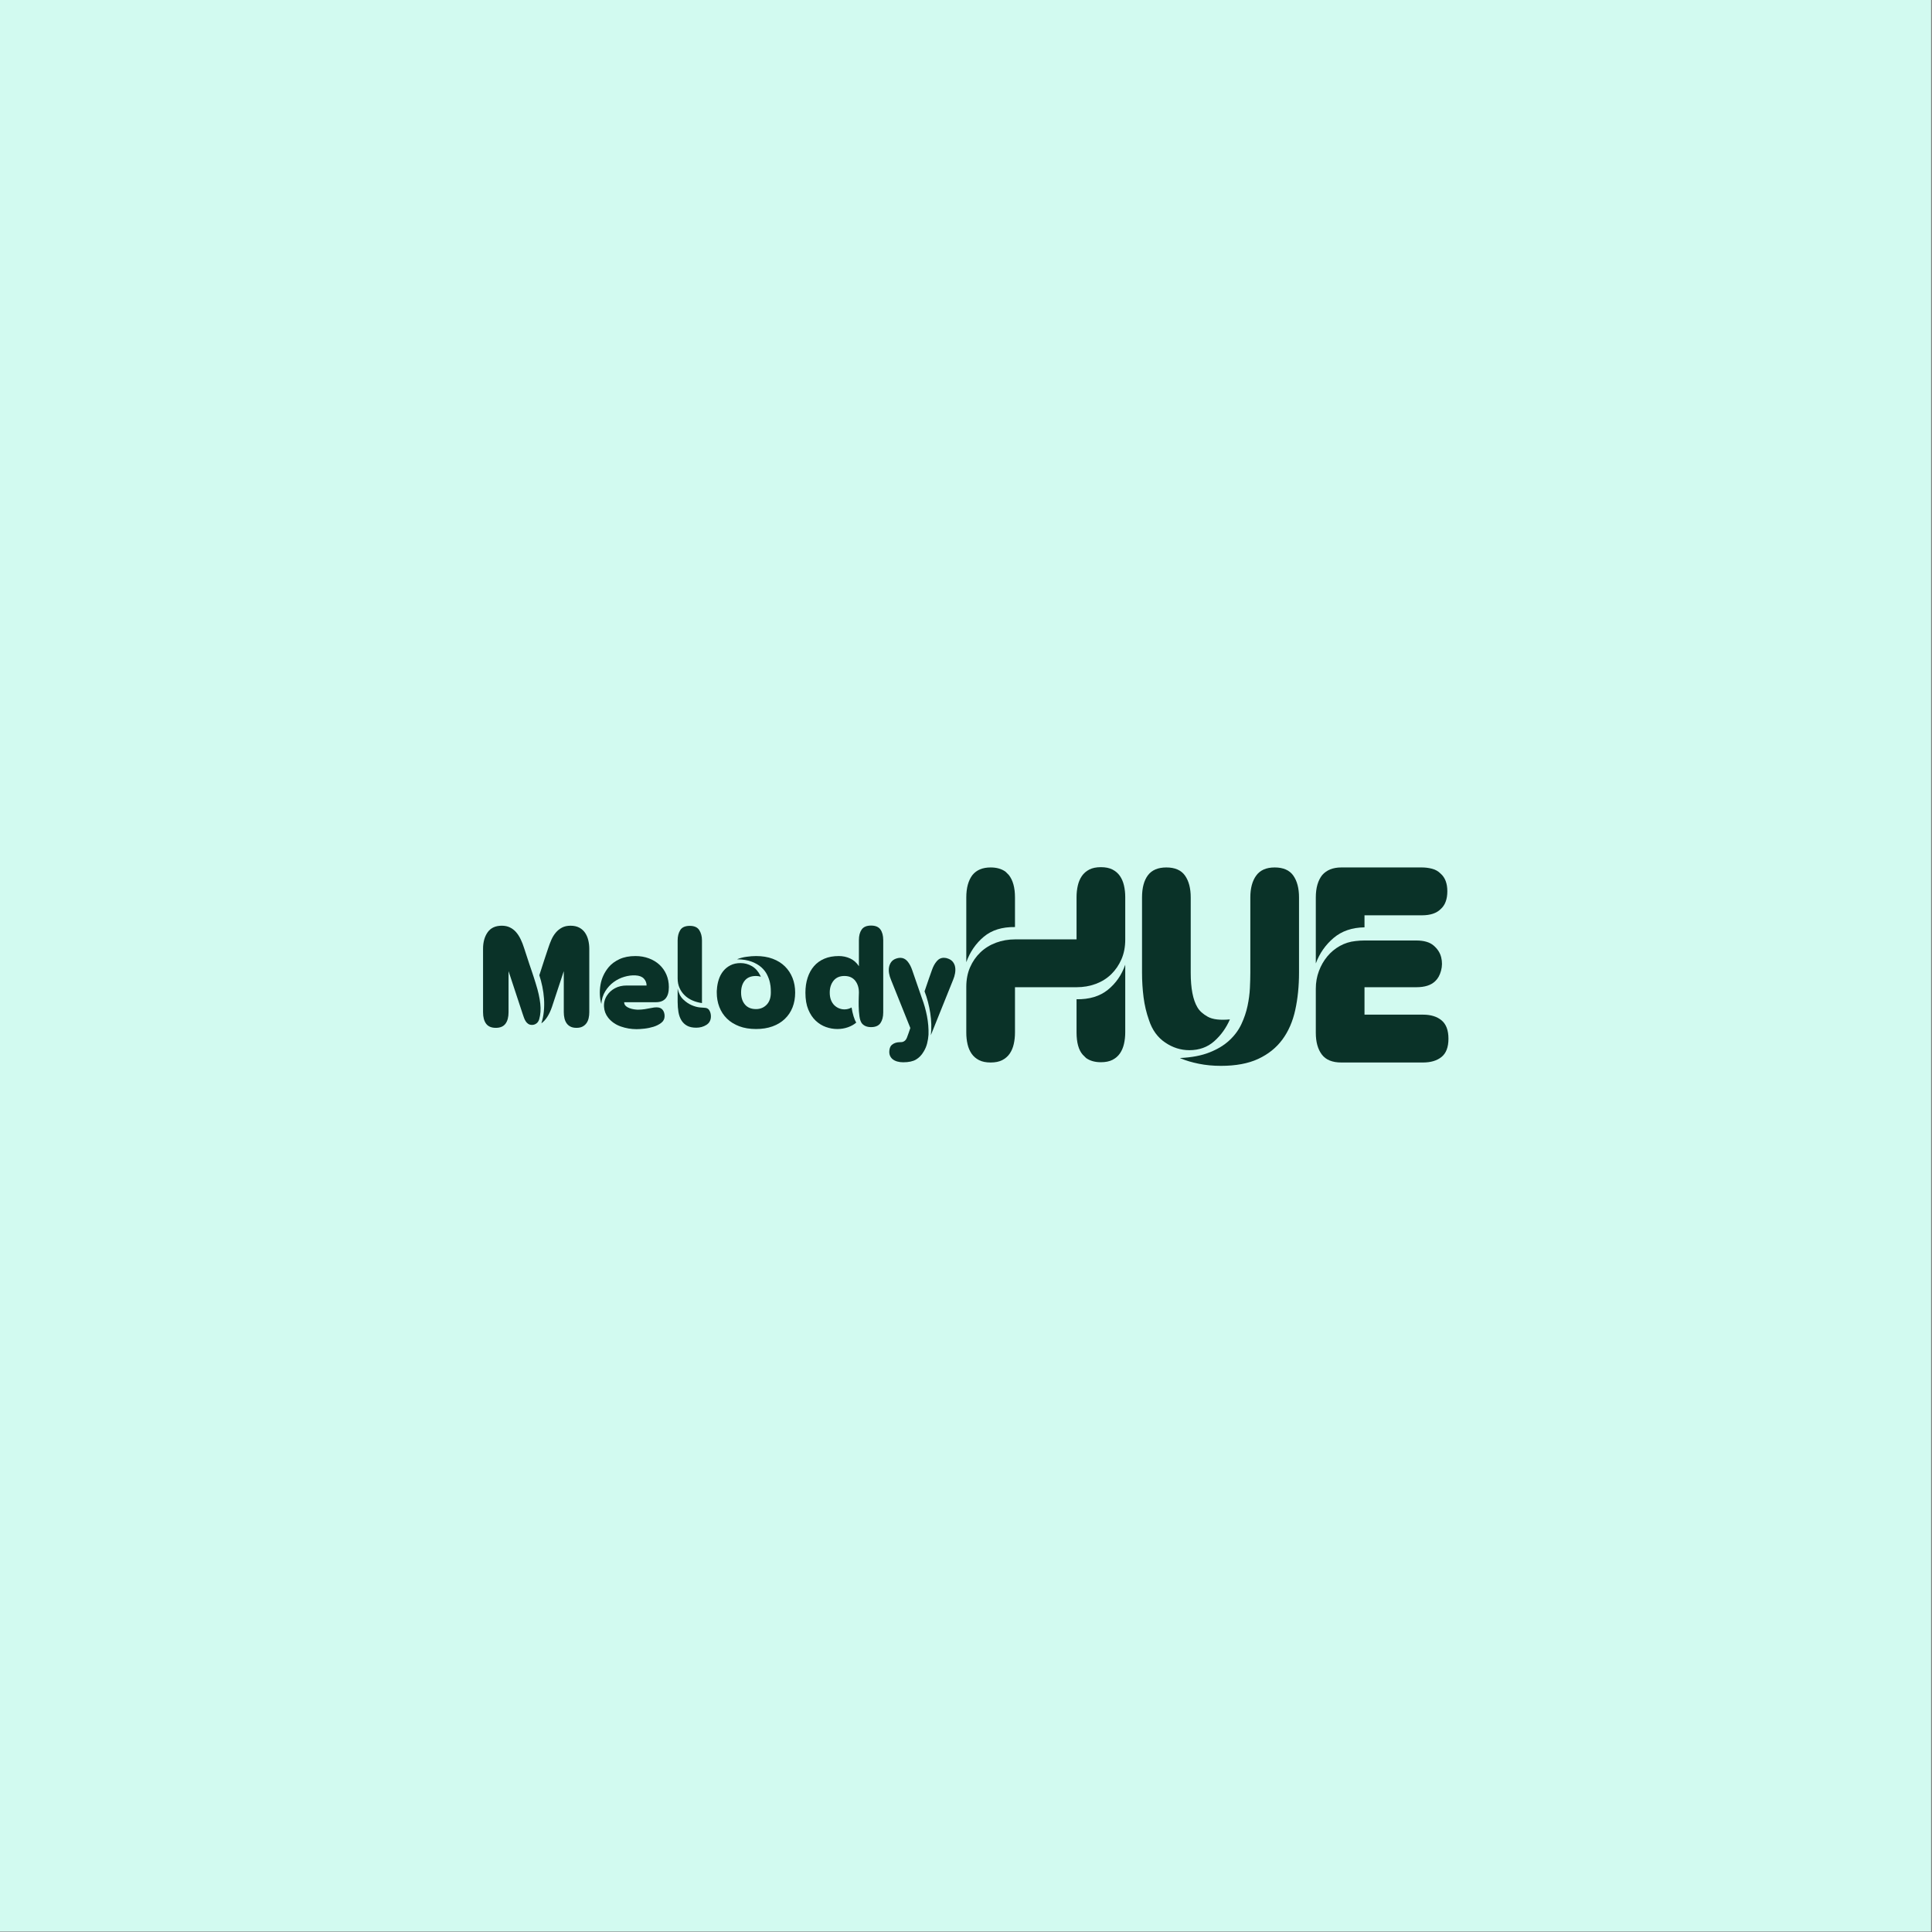 <?xml version="1.0" encoding="UTF-8" standalone="no"?>
<!DOCTYPE svg PUBLIC "-//W3C//DTD SVG 1.1//EN" "http://www.w3.org/Graphics/SVG/1.1/DTD/svg11.dtd">
<svg width="100%" height="100%" viewBox="0 0 1024 1024" version="1.1" xmlns="http://www.w3.org/2000/svg" xmlns:xlink="http://www.w3.org/1999/xlink" xml:space="preserve" xmlns:serif="http://www.serif.com/" style="fill-rule:evenodd;clip-rule:evenodd;stroke-linejoin:round;stroke-miterlimit:2;">
    <rect x="0" y="0" width="1024" height="1024" fill="#808080" stroke="none"/>
    <g>
        <g transform="matrix(1.047,0,0,1.037,-48.624,-38.138)">
            <rect x="46.42" y="36.768" width="977.58" height="987.232" style="fill:rgb(210,250,240);"/>
        </g>
        <g>
            <g transform="matrix(0.515,0,0,0.515,438.827,299.069)">
                <path d="M542.993,387.779C544.529,387.587 546.065,387.443 547.601,387.347C549.137,387.251 550.673,387.203 552.209,387.203L605.489,387.203C613.361,387.203 619.313,388.931 623.345,392.387C627.377,395.843 629.969,399.875 631.121,404.483C632.273,409.091 632.225,413.699 630.977,418.307C629.729,422.915 627.761,426.467 625.073,428.963C620.849,433.187 614.321,435.299 605.489,435.299L552.209,435.299L552.209,463.523L612.401,463.523C620.465,463.523 626.849,465.491 631.553,469.427C636.257,473.363 638.609,479.651 638.609,488.291C638.609,496.931 636.257,503.171 631.553,507.011C626.849,510.851 620.465,512.771 612.401,512.771L528.305,512.771C519.089,512.771 512.417,510.035 508.289,504.563C504.161,499.091 502.097,491.651 502.097,482.243L502.097,436.739C502.097,430.403 503.153,424.403 505.265,418.739C507.377,413.075 510.257,408.035 513.905,403.619C517.553,399.203 521.873,395.603 526.865,392.819C531.857,390.035 537.233,388.355 542.993,387.779Z" style="fill:rgb(10,50,40);"/>
            </g>
            <g transform="matrix(0.515,0,0,0.515,438.827,299.069)">
                <path d="M502.097,342.851C502.097,333.059 504.305,325.379 508.721,319.811C513.329,314.627 519.857,312.035 528.305,312.035L611.249,312.035C614.705,312.035 618.161,312.467 621.617,313.331C625.073,314.195 628.049,315.875 630.545,318.371C635.153,322.403 637.457,328.451 637.457,336.515C637.457,344.771 635.153,350.915 630.545,354.947C626.321,359.171 619.889,361.283 611.249,361.283L552.209,361.283L552.209,373.667C539.345,373.859 528.737,377.507 520.385,384.611C512.033,391.715 505.937,400.451 502.097,410.819L502.097,342.851Z" style="fill:rgb(10,50,40);"/>
            </g>
            <g transform="matrix(0.515,0,0,0.515,438.827,299.069)">
                <path d="M542.993,387.779C544.529,387.587 546.065,387.443 547.601,387.347C549.137,387.251 550.673,387.203 552.209,387.203L605.489,387.203C613.361,387.203 619.313,388.931 623.345,392.387C627.377,395.843 629.969,399.875 631.121,404.483C632.273,409.091 632.225,413.699 630.977,418.307C629.729,422.915 627.761,426.467 625.073,428.963C620.849,433.187 614.321,435.299 605.489,435.299L552.209,435.299L552.209,463.523L612.401,463.523C620.465,463.523 626.849,465.491 631.553,469.427C636.257,473.363 638.609,479.651 638.609,488.291C638.609,496.931 636.257,503.171 631.553,507.011C626.849,510.851 620.465,512.771 612.401,512.771L528.305,512.771C519.089,512.771 512.417,510.035 508.289,504.563C504.161,499.091 502.097,491.651 502.097,482.243L502.097,436.739C502.097,430.403 503.153,424.403 505.265,418.739C507.377,413.075 510.257,408.035 513.905,403.619C517.553,399.203 521.873,395.603 526.865,392.819C531.857,390.035 537.233,388.355 542.993,387.779Z" style="fill:none;"/>
            </g>
            <g transform="matrix(0.515,0,0,0.515,438.827,299.069)">
                <path d="M502.097,342.851C502.097,333.059 504.305,325.379 508.721,319.811C513.329,314.627 519.857,312.035 528.305,312.035L611.249,312.035C614.705,312.035 618.161,312.467 621.617,313.331C625.073,314.195 628.049,315.875 630.545,318.371C635.153,322.403 637.457,328.451 637.457,336.515C637.457,344.771 635.153,350.915 630.545,354.947C626.321,359.171 619.889,361.283 611.249,361.283L552.209,361.283L552.209,373.667C539.345,373.859 528.737,377.507 520.385,384.611C512.033,391.715 505.937,400.451 502.097,410.819L502.097,342.851Z" style="fill:none;"/>
            </g>
            <g transform="matrix(0.515,0,0,0.515,438.827,299.069)">
                <path d="M323.249,342.851C323.249,333.059 325.265,325.475 329.297,320.099C333.329,314.723 339.665,312.035 348.305,312.035C357.137,312.035 363.521,314.819 367.457,320.387C371.393,325.955 373.361,333.443 373.361,342.851L373.361,420.323C373.361,436.451 375.665,448.355 380.273,456.035C382.385,459.683 385.937,462.899 390.929,465.683C395.921,468.467 403.505,469.379 413.681,468.419C409.841,477.251 404.465,484.739 397.553,490.883C390.641,497.027 382.097,500.099 371.921,500.099C363.089,500.099 354.785,497.459 347.009,492.179C339.233,486.899 333.713,479.267 330.449,469.283C327.761,461.795 325.889,453.923 324.833,445.667C323.777,437.411 323.249,428.963 323.249,420.323L323.249,342.851Z" style="fill:rgb(10,50,40);"/>
            </g>
            <g transform="matrix(0.515,0,0,0.515,438.827,299.069)">
                <path d="M434.705,420.323L434.705,342.851C434.705,333.443 436.721,325.955 440.753,320.387C444.785,314.819 451.121,312.035 459.761,312.035C468.593,312.035 474.977,314.819 478.913,320.387C482.849,325.955 484.817,333.443 484.817,342.851L484.817,420.323C484.817,434.147 483.521,446.963 480.929,458.771C478.337,470.579 473.921,480.707 467.681,489.155C461.441,497.603 453.185,504.227 442.913,509.027C432.641,513.827 419.825,516.227 404.465,516.227C396.401,516.227 388.817,515.507 381.713,514.067C374.609,512.627 368.561,510.851 363.569,508.739C363.185,508.739 362.801,508.547 362.417,508.163C374.321,507.587 384.401,505.667 392.657,502.403C400.913,499.139 407.729,495.011 413.105,490.019C418.481,485.027 422.609,479.459 425.489,473.315C428.369,467.171 430.481,460.931 431.825,454.595C433.169,448.259 433.985,442.115 434.273,436.163C434.561,430.211 434.705,424.931 434.705,420.323Z" style="fill:rgb(10,50,40);"/>
            </g>
            <g transform="matrix(0.515,0,0,0.515,438.827,299.069)">
                <path d="M323.249,342.851C323.249,333.059 325.265,325.475 329.297,320.099C333.329,314.723 339.665,312.035 348.305,312.035C357.137,312.035 363.521,314.819 367.457,320.387C371.393,325.955 373.361,333.443 373.361,342.851L373.361,420.323C373.361,436.451 375.665,448.355 380.273,456.035C382.385,459.683 385.937,462.899 390.929,465.683C395.921,468.467 403.505,469.379 413.681,468.419C409.841,477.251 404.465,484.739 397.553,490.883C390.641,497.027 382.097,500.099 371.921,500.099C363.089,500.099 354.785,497.459 347.009,492.179C339.233,486.899 333.713,479.267 330.449,469.283C327.761,461.795 325.889,453.923 324.833,445.667C323.777,437.411 323.249,428.963 323.249,420.323L323.249,342.851Z" style="fill:none;"/>
            </g>
            <g transform="matrix(0.515,0,0,0.515,438.827,299.069)">
                <path d="M434.705,420.323L434.705,342.851C434.705,333.443 436.721,325.955 440.753,320.387C444.785,314.819 451.121,312.035 459.761,312.035C468.593,312.035 474.977,314.819 478.913,320.387C482.849,325.955 484.817,333.443 484.817,342.851L484.817,420.323C484.817,434.147 483.521,446.963 480.929,458.771C478.337,470.579 473.921,480.707 467.681,489.155C461.441,497.603 453.185,504.227 442.913,509.027C432.641,513.827 419.825,516.227 404.465,516.227C396.401,516.227 388.817,515.507 381.713,514.067C374.609,512.627 368.561,510.851 363.569,508.739C363.185,508.739 362.801,508.547 362.417,508.163C374.321,507.587 384.401,505.667 392.657,502.403C400.913,499.139 407.729,495.011 413.105,490.019C418.481,485.027 422.609,479.459 425.489,473.315C428.369,467.171 430.481,460.931 431.825,454.595C433.169,448.259 433.985,442.115 434.273,436.163C434.561,430.211 434.705,424.931 434.705,420.323Z" style="fill:none;"/>
            </g>
            <g transform="matrix(0.515,0,0,0.515,438.827,299.069)">
                <path d="M192.785,386.051L255.857,386.051L255.857,342.684C255.857,338.442 256.289,334.442 257.153,330.683C258.017,326.924 259.409,323.648 261.329,320.855C263.249,318.059 265.793,315.842 268.961,314.204C272.129,312.566 276.113,311.747 280.913,311.747C285.713,311.747 289.697,312.563 292.865,314.195C296.033,315.827 298.577,318.035 300.497,320.819C302.417,323.603 303.809,326.867 304.673,330.611C305.537,334.355 305.969,338.339 305.969,342.563L305.969,386.339C305.969,393.827 304.673,400.547 302.081,406.499C299.489,412.451 295.985,417.587 291.569,421.907C287.153,426.227 281.873,429.539 275.729,431.843C269.585,434.147 262.961,435.299 255.857,435.299L192.497,435.299L192.497,481.955C192.497,486.179 192.065,490.163 191.201,493.907C190.337,497.651 188.945,500.915 187.025,503.699C185.105,506.483 182.561,508.691 179.393,510.323C176.225,511.955 172.241,512.771 167.441,512.771C162.641,512.771 158.657,511.956 155.489,510.327C152.321,508.698 149.777,506.496 147.857,503.721C145.937,500.943 144.545,497.687 143.681,493.952C142.817,490.214 142.385,486.239 142.385,482.027L142.385,434.898C142.385,427.428 143.681,420.725 146.273,414.788C148.865,408.848 152.417,403.724 156.929,399.416C161.441,395.105 166.769,391.8 172.913,389.502C179.057,387.201 185.681,386.051 192.785,386.051Z" style="fill:rgb(10,50,40);"/>
            </g>
            <g transform="matrix(0.515,0,0,0.515,438.827,299.069)">
                <path d="M255.857,447.683C269.105,447.875 279.857,444.624 288.113,437.931C296.369,431.235 302.321,422.627 305.969,412.106L305.969,481.707C305.969,485.925 305.537,489.905 304.673,493.646C303.809,497.384 302.417,500.643 300.497,503.424C298.577,506.202 296.033,508.407 292.865,510.039C289.697,511.668 285.713,512.483 280.913,512.483C274.769,512.483 269.681,511.043 265.649,508.163L262.193,504.707C257.969,499.907 255.857,492.227 255.857,481.667L255.857,447.683Z" style="fill:rgb(10,50,40);"/>
            </g>
            <g transform="matrix(0.515,0,0,0.515,438.827,299.069)">
                <path d="M148.721,319.824C152.945,314.631 159.185,312.035 167.441,312.035C173.585,312.035 178.673,313.475 182.705,316.355L186.161,319.811C190.385,325.187 192.497,332.867 192.497,342.851L192.497,373.379C179.249,373.187 168.545,376.512 160.385,383.355C152.225,390.198 146.225,398.922 142.385,409.527L142.385,342.896C142.385,333.089 144.497,325.398 148.721,319.824Z" style="fill:rgb(10,50,40);"/>
            </g>
            <g transform="matrix(0.515,0,0,0.515,438.827,299.069)">
                <path d="M192.785,386.051L255.857,386.051L255.857,342.684C255.857,338.442 256.289,334.442 257.153,330.683C258.017,326.924 259.409,323.648 261.329,320.855C263.249,318.059 265.793,315.842 268.961,314.204C272.129,312.566 276.113,311.747 280.913,311.747C285.713,311.747 289.697,312.563 292.865,314.195C296.033,315.827 298.577,318.035 300.497,320.819C302.417,323.603 303.809,326.867 304.673,330.611C305.537,334.355 305.969,338.339 305.969,342.563L305.969,386.339C305.969,393.827 304.673,400.547 302.081,406.499C299.489,412.451 295.985,417.587 291.569,421.907C287.153,426.227 281.873,429.539 275.729,431.843C269.585,434.147 262.961,435.299 255.857,435.299L192.497,435.299L192.497,481.955C192.497,486.179 192.065,490.163 191.201,493.907C190.337,497.651 188.945,500.915 187.025,503.699C185.105,506.483 182.561,508.691 179.393,510.323C176.225,511.955 172.241,512.771 167.441,512.771C162.641,512.771 158.657,511.956 155.489,510.327C152.321,508.698 149.777,506.496 147.857,503.721C145.937,500.943 144.545,497.687 143.681,493.952C142.817,490.214 142.385,486.239 142.385,482.027L142.385,434.898C142.385,427.428 143.681,420.725 146.273,414.788C148.865,408.848 152.417,403.724 156.929,399.416C161.441,395.105 166.769,391.8 172.913,389.502C179.057,387.201 185.681,386.051 192.785,386.051Z" style="fill:none;"/>
            </g>
            <g transform="matrix(0.515,0,0,0.515,438.827,299.069)">
                <path d="M255.857,447.683C269.105,447.875 279.857,444.624 288.113,437.931C296.369,431.235 302.321,422.627 305.969,412.106L305.969,481.707C305.969,485.925 305.537,489.905 304.673,493.646C303.809,497.384 302.417,500.643 300.497,503.424C298.577,506.202 296.033,508.407 292.865,510.039C289.697,511.668 285.713,512.483 280.913,512.483C274.769,512.483 269.681,511.043 265.649,508.163L262.193,504.707C257.969,499.907 255.857,492.227 255.857,481.667L255.857,447.683Z" style="fill:none;"/>
            </g>
            <g transform="matrix(0.515,0,0,0.515,438.827,299.069)">
                <path d="M148.721,319.824C152.945,314.631 159.185,312.035 167.441,312.035C173.585,312.035 178.673,313.475 182.705,316.355L186.161,319.811C190.385,325.187 192.497,332.867 192.497,342.851L192.497,373.379C179.249,373.187 168.545,376.512 160.385,383.355C152.225,390.198 146.225,398.922 142.385,409.527L142.385,342.896C142.385,333.089 144.497,325.398 148.721,319.824Z" style="fill:none;"/>
            </g>
            <g transform="matrix(0.172,0,0,0.172,238.417,487.437)">
                <path d="M1374.36,120.268C1379.18,118.461 1383.7,117.558 1387.91,117.558C1396.64,117.558 1404.02,121.095 1410.04,128.169C1416.06,135.244 1420.87,144.049 1424.49,154.584L1454.29,240.828C1461.21,258.89 1466.55,277.629 1470.32,297.045C1474.08,316.461 1475.66,335.651 1475.06,354.616C1474.45,363.647 1473.03,372.602 1470.77,381.482C1468.51,390.363 1464.97,398.716 1460.16,406.543C1453.84,417.38 1445.93,425.582 1436.45,431.151C1426.97,436.72 1413.8,439.505 1396.94,439.505C1390.32,439.505 1384.15,438.677 1378.43,437.021C1372.71,435.366 1367.89,432.882 1363.98,429.571C1360.07,426.26 1357.28,422.121 1355.62,417.154C1353.97,412.187 1353.74,406.392 1354.95,399.77C1356.15,393.448 1358.56,388.782 1362.17,385.772C1365.79,382.762 1369.62,380.654 1373.69,379.45C1377.75,378.246 1381.66,377.644 1385.43,377.644C1389.19,377.644 1391.97,377.494 1393.78,377.193C1400.7,375.688 1405.6,371.247 1408.45,363.872C1411.32,356.497 1414.85,346.488 1419.07,333.845L1359.46,185.289C1356.75,178.967 1354.8,172.42 1353.59,165.647C1352.39,158.874 1352.31,152.552 1353.37,146.683C1354.42,140.813 1356.6,135.545 1359.91,130.879C1363.23,126.213 1368.04,122.676 1374.36,120.268Z" style="fill:rgb(10,50,40);"/>
            </g>
            <g transform="matrix(0.172,0,0,0.172,238.417,487.437)">
                <path d="M1462.87,220.961L1475.96,182.58L1485.89,154.584C1489.51,144.049 1494.4,135.168 1500.57,127.944C1506.74,120.719 1514.34,117.257 1523.37,117.558C1527.29,117.558 1531.5,118.461 1536.02,120.268C1542.34,122.676 1547.23,126.213 1550.69,130.879C1554.15,135.545 1556.33,140.813 1557.24,146.683C1558.14,152.552 1557.99,158.874 1556.79,165.647C1555.58,172.42 1553.62,178.967 1550.92,185.289L1520.21,261.599L1482.28,355.97C1483.49,345.736 1483.94,334.748 1483.64,323.008C1483.34,311.268 1482.28,299.528 1480.48,287.788C1478.67,276.048 1476.26,264.459 1473.25,253.02C1470.24,241.581 1466.78,230.894 1462.87,220.961Z" style="fill:rgb(10,50,40);"/>
            </g>
            <g transform="matrix(0.172,0,0,0.172,238.417,487.437)">
                <path d="M1374.36,120.268C1379.18,118.461 1383.7,117.558 1387.91,117.558C1396.64,117.558 1404.02,121.095 1410.04,128.169C1416.06,135.244 1420.87,144.049 1424.49,154.584L1454.29,240.828C1461.21,258.89 1466.55,277.629 1470.32,297.045C1474.08,316.461 1475.66,335.651 1475.06,354.616C1474.45,363.647 1473.03,372.602 1470.77,381.482C1468.51,390.363 1464.97,398.716 1460.16,406.543C1453.84,417.38 1445.93,425.582 1436.45,431.151C1426.97,436.72 1413.8,439.505 1396.94,439.505C1390.32,439.505 1384.15,438.677 1378.43,437.021C1372.71,435.366 1367.89,432.882 1363.98,429.571C1360.07,426.26 1357.28,422.121 1355.62,417.154C1353.97,412.187 1353.74,406.392 1354.95,399.77C1356.15,393.448 1358.56,388.782 1362.17,385.772C1365.79,382.762 1369.62,380.654 1373.69,379.45C1377.75,378.246 1381.66,377.644 1385.43,377.644C1389.19,377.644 1391.97,377.494 1393.78,377.193C1400.7,375.688 1405.6,371.247 1408.45,363.872C1411.32,356.497 1414.85,346.488 1419.07,333.845L1359.46,185.289C1356.75,178.967 1354.8,172.42 1353.59,165.647C1352.39,158.874 1352.31,152.552 1353.37,146.683C1354.42,140.813 1356.6,135.545 1359.91,130.879C1363.23,126.213 1368.04,122.676 1374.36,120.268Z" style="fill:none;"/>
            </g>
            <g transform="matrix(0.172,0,0,0.172,238.417,487.437)">
                <path d="M1462.87,220.961L1475.96,182.58L1485.89,154.584C1489.51,144.049 1494.4,135.168 1500.57,127.944C1506.74,120.719 1514.34,117.257 1523.37,117.558C1527.29,117.558 1531.5,118.461 1536.02,120.268C1542.34,122.676 1547.23,126.213 1550.69,130.879C1554.15,135.545 1556.33,140.813 1557.24,146.683C1558.14,152.552 1557.99,158.874 1556.79,165.647C1555.58,172.42 1553.62,178.967 1550.92,185.289L1520.21,261.599L1482.28,355.97C1483.49,345.736 1483.94,334.748 1483.64,323.008C1483.34,311.268 1482.28,299.528 1480.48,287.788C1478.67,276.048 1476.26,264.459 1473.25,253.02C1470.24,241.581 1466.78,230.894 1462.87,220.961Z" style="fill:none;"/>
            </g>
            <g transform="matrix(0.172,0,0,0.172,238.417,487.437)">
                <path d="M1095.77,225.024C1095.77,208.167 1098.02,192.815 1102.54,178.967C1107.05,165.12 1113.6,153.23 1122.18,143.296C1130.76,133.362 1141.45,125.686 1154.24,120.268C1167.03,114.849 1181.86,112.14 1198.72,112.14C1211.36,112.14 1223.1,114.68 1233.94,119.76C1244.77,124.839 1253.65,132.758 1260.58,143.515L1260.58,62.838C1260.58,49.32 1263.44,38.504 1269.16,30.39C1274.88,22.277 1284.51,18.22 1298.05,18.22C1311.6,18.22 1321.23,22.272 1326.95,30.376C1332.67,38.48 1335.53,49.287 1335.53,62.795L1335.53,285.982C1335.53,299.528 1332.67,310.44 1326.95,318.718C1321.23,326.997 1311.6,331.136 1298.05,331.136C1285.41,331.136 1275.93,327.222 1269.61,319.396C1266,314.579 1263.51,307.204 1262.16,297.27C1260.8,287.337 1260.05,277.177 1259.9,266.792C1259.75,256.406 1259.82,247.15 1260.12,239.022C1260.43,230.894 1260.58,226.078 1260.58,224.573C1260.58,209.823 1256.74,197.631 1249.06,187.998C1241.39,178.365 1230.32,173.549 1215.87,173.549C1201.42,173.549 1190.29,178.387 1182.46,188.062C1174.63,197.737 1170.72,209.982 1170.72,224.799C1170.72,233.566 1172,241.2 1174.56,247.7C1177.12,254.2 1180.58,259.567 1184.94,263.8C1189.31,268.033 1194.2,271.208 1199.62,273.325C1205.04,275.441 1210.46,276.5 1215.87,276.5C1224,276.5 1231.38,274.543 1238,270.63C1239.51,280.263 1241.54,289.293 1244.1,297.722C1246.65,306.151 1249.44,312.623 1252.45,317.138C1245.53,323.159 1236.95,327.975 1226.71,331.587C1216.48,335.2 1205.64,337.006 1194.2,337.006C1182.46,337.006 1170.8,334.974 1159.21,330.91C1147.62,326.846 1137.08,320.374 1127.6,311.494C1118.12,302.614 1110.44,291.099 1104.57,276.951C1098.7,262.803 1095.77,245.494 1095.77,225.024Z" style="fill:rgb(10,50,40);"/>
            </g>
            <g transform="matrix(0.172,0,0,0.172,238.417,487.437)">
                <path d="M1095.77,225.024C1095.77,208.167 1098.02,192.815 1102.54,178.967C1107.05,165.12 1113.6,153.23 1122.18,143.296C1130.76,133.362 1141.45,125.686 1154.24,120.268C1167.03,114.849 1181.86,112.14 1198.72,112.14C1211.36,112.14 1223.1,114.68 1233.94,119.76C1244.77,124.839 1253.65,132.758 1260.58,143.515L1260.58,62.838C1260.58,49.32 1263.44,38.504 1269.16,30.39C1274.88,22.277 1284.51,18.22 1298.05,18.22C1311.6,18.22 1321.23,22.272 1326.95,30.376C1332.67,38.48 1335.53,49.287 1335.53,62.795L1335.53,285.982C1335.53,299.528 1332.67,310.44 1326.95,318.718C1321.23,326.997 1311.6,331.136 1298.05,331.136C1285.41,331.136 1275.93,327.222 1269.61,319.396C1266,314.579 1263.51,307.204 1262.16,297.27C1260.8,287.337 1260.05,277.177 1259.9,266.792C1259.75,256.406 1259.82,247.15 1260.12,239.022C1260.43,230.894 1260.58,226.078 1260.58,224.573C1260.58,209.823 1256.74,197.631 1249.06,187.998C1241.39,178.365 1230.32,173.549 1215.87,173.549C1201.42,173.549 1190.29,178.387 1182.46,188.062C1174.63,197.737 1170.72,209.982 1170.72,224.799C1170.72,233.566 1172,241.2 1174.56,247.7C1177.12,254.2 1180.58,259.567 1184.94,263.8C1189.31,268.033 1194.2,271.208 1199.62,273.325C1205.04,275.441 1210.46,276.5 1215.87,276.5C1224,276.5 1231.38,274.543 1238,270.63C1239.51,280.263 1241.54,289.293 1244.1,297.722C1246.65,306.151 1249.44,312.623 1252.45,317.138C1245.53,323.159 1236.95,327.975 1226.71,331.587C1216.48,335.2 1205.64,337.006 1194.2,337.006C1182.46,337.006 1170.8,334.974 1159.21,330.91C1147.62,326.846 1137.08,320.374 1127.6,311.494C1118.12,302.614 1110.44,291.099 1104.57,276.951C1098.7,262.803 1095.77,245.494 1095.77,225.024Z" style="fill:none;"/>
            </g>
            <g transform="matrix(0.172,0,0,0.172,238.417,487.437)">
                <path d="M822.585,224.573L822.585,219.832C822.585,218.176 822.735,216.596 823.036,215.091C823.638,204.555 825.52,194.395 828.681,184.612C831.841,174.828 836.432,166.174 842.452,158.648C848.473,151.123 855.923,145.102 864.804,140.587C873.684,136.071 883.994,133.814 895.734,133.814C908.377,133.814 920.117,136.974 930.954,143.296C941.791,149.618 950.37,159.25 956.692,172.194L958.498,175.807C953.079,174.302 948.112,173.549 943.597,173.549C928.245,173.549 916.73,178.215 909.054,187.547C901.378,196.878 897.54,209.221 897.54,224.573C897.54,239.925 901.529,252.267 909.506,261.599C917.483,270.931 928.847,275.597 943.597,275.597C956.541,275.597 967.378,271.156 976.108,262.276C984.837,253.396 989.202,240.828 989.202,224.573C989.202,222.767 989.127,219.004 988.977,213.284C988.826,207.565 987.923,200.942 986.267,193.417C984.612,185.891 981.752,177.989 977.688,169.711C973.624,161.433 967.754,153.832 960.078,146.908C952.402,139.985 942.468,134.19 930.277,129.524C918.085,124.858 902.959,122.375 884.897,122.074C893.627,118.461 903.41,115.903 914.247,114.398C925.084,112.892 934.867,112.14 943.597,112.14C962.863,112.14 979.946,114.924 994.847,120.493C1009.75,126.062 1022.32,133.889 1032.55,143.973C1042.79,154.058 1050.61,165.948 1056.03,179.645C1061.45,193.341 1064.16,208.317 1064.16,224.573C1064.16,241.43 1061.45,256.707 1056.03,270.404C1050.61,284.101 1042.71,295.916 1032.32,305.85C1021.94,315.783 1009.3,323.46 994.395,328.878C979.494,334.297 962.562,337.006 943.597,337.006C924.03,337.006 906.721,334.146 891.67,328.427C876.619,322.707 863.976,314.805 853.741,304.721C843.506,294.636 835.755,282.746 830.487,269.049C825.219,255.353 822.585,240.527 822.585,224.573Z" style="fill:rgb(10,50,40);"/>
            </g>
            <g transform="matrix(0.172,0,0,0.172,238.417,487.437)">
                <path d="M822.585,224.573L822.585,219.832C822.585,218.176 822.735,216.596 823.036,215.091C823.638,204.555 825.52,194.395 828.681,184.612C831.841,174.828 836.432,166.174 842.452,158.648C848.473,151.123 855.923,145.102 864.804,140.587C873.684,136.071 883.994,133.814 895.734,133.814C908.377,133.814 920.117,136.974 930.954,143.296C941.791,149.618 950.37,159.25 956.692,172.194L958.498,175.807C953.079,174.302 948.112,173.549 943.597,173.549C928.245,173.549 916.73,178.215 909.054,187.547C901.378,196.878 897.54,209.221 897.54,224.573C897.54,239.925 901.529,252.267 909.506,261.599C917.483,270.931 928.847,275.597 943.597,275.597C956.541,275.597 967.378,271.156 976.108,262.276C984.837,253.396 989.202,240.828 989.202,224.573C989.202,222.767 989.127,219.004 988.977,213.284C988.826,207.565 987.923,200.942 986.267,193.417C984.612,185.891 981.752,177.989 977.688,169.711C973.624,161.433 967.754,153.832 960.078,146.908C952.402,139.985 942.468,134.19 930.277,129.524C918.085,124.858 902.959,122.375 884.897,122.074C893.627,118.461 903.41,115.903 914.247,114.398C925.084,112.892 934.867,112.14 943.597,112.14C962.863,112.14 979.946,114.924 994.847,120.493C1009.75,126.062 1022.32,133.889 1032.55,143.973C1042.79,154.058 1050.61,165.948 1056.03,179.645C1061.45,193.341 1064.16,208.317 1064.16,224.573C1064.16,241.43 1061.45,256.707 1056.03,270.404C1050.61,284.101 1042.71,295.916 1032.32,305.85C1021.94,315.783 1009.3,323.46 994.395,328.878C979.494,334.297 962.562,337.006 943.597,337.006C924.03,337.006 906.721,334.146 891.67,328.427C876.619,322.707 863.976,314.805 853.741,304.721C843.506,294.636 835.755,282.746 830.487,269.049C825.219,255.353 822.585,240.527 822.585,224.573Z" style="fill:none;"/>
            </g>
            <g transform="matrix(0.172,0,0,0.172,238.417,487.437)">
                <path d="M702.024,63.825C702.024,51.182 704.733,40.571 710.152,31.992C715.57,23.413 725.354,19.123 739.502,19.123C753.349,19.123 763.057,23.488 768.626,32.218C774.195,40.947 776.979,51.483 776.979,63.825L776.979,257.084C766.444,255.578 756.66,252.869 747.629,248.956C738.599,245.043 730.697,239.85 723.924,233.378C717.151,226.906 711.807,219.305 707.894,210.575C703.981,201.845 702.024,191.912 702.024,180.774L702.024,63.825Z" style="fill:rgb(10,50,40);"/>
            </g>
            <g transform="matrix(0.172,0,0,0.172,238.417,487.437)">
                <path d="M702.024,253.02L702.024,212.381C705.034,226.529 710.679,237.592 718.957,245.569C727.235,253.547 735.889,259.492 744.92,263.405C753.951,267.318 762.304,269.651 769.981,270.404C777.657,271.156 782.548,271.533 784.656,271.533C791.579,271.533 796.621,274.223 799.782,279.604C802.943,284.98 804.523,291.104 804.523,297.976C804.523,309.631 799.933,318.373 790.751,324.2C781.57,330.028 771.109,332.942 759.369,332.942C747.931,332.942 738.523,330.926 731.148,326.896C723.773,322.86 717.903,317.256 713.538,310.083C709.173,302.91 706.163,294.467 704.508,284.754C702.852,275.037 702.024,264.459 702.024,253.02Z" style="fill:rgb(10,50,40);"/>
            </g>
            <g transform="matrix(0.172,0,0,0.172,238.417,487.437)">
                <path d="M702.024,63.825C702.024,51.182 704.733,40.571 710.152,31.992C715.57,23.413 725.354,19.123 739.502,19.123C753.349,19.123 763.057,23.488 768.626,32.218C774.195,40.947 776.979,51.483 776.979,63.825L776.979,257.084C766.444,255.578 756.66,252.869 747.629,248.956C738.599,245.043 730.697,239.85 723.924,233.378C717.151,226.906 711.807,219.305 707.894,210.575C703.981,201.845 702.024,191.912 702.024,180.774L702.024,63.825Z" style="fill:none;"/>
            </g>
            <g transform="matrix(0.172,0,0,0.172,238.417,487.437)">
                <path d="M702.024,253.02L702.024,212.381C705.034,226.529 710.679,237.592 718.957,245.569C727.235,253.547 735.889,259.492 744.92,263.405C753.951,267.318 762.304,269.651 769.981,270.404C777.657,271.156 782.548,271.533 784.656,271.533C791.579,271.533 796.621,274.223 799.782,279.604C802.943,284.98 804.523,291.104 804.523,297.976C804.523,309.631 799.933,318.373 790.751,324.2C781.57,330.028 771.109,332.942 759.369,332.942C747.931,332.942 738.523,330.926 731.148,326.896C723.773,322.86 717.903,317.256 713.538,310.083C709.173,302.91 706.163,294.467 704.508,284.754C702.852,275.037 702.024,264.459 702.024,253.02Z" style="fill:none;"/>
            </g>
            <g transform="matrix(0.172,0,0,0.172,238.417,487.437)">
                <path d="M489.801,146.005C498.23,136.071 509.293,127.944 522.989,121.622C536.686,115.301 553.017,112.14 571.981,112.14C586.731,112.14 600.428,114.473 613.071,119.139C625.714,123.805 636.626,130.352 645.808,138.781C654.989,147.209 662.138,157.294 667.256,169.034C672.373,180.774 674.932,193.718 674.932,207.866C674.932,238.872 661.687,254.374 635.197,254.374L537.213,254.374C537.213,258.89 538.793,262.653 541.954,265.663C545.115,268.673 548.953,271.006 553.468,272.662C557.984,274.317 562.649,275.521 567.466,276.274C572.282,277.026 576.346,277.403 579.657,277.403C586.581,277.403 593.505,276.876 600.428,275.822C607.352,274.769 613.673,273.64 619.393,272.436C623.306,271.533 626.693,270.931 629.552,270.63C632.412,270.329 634.895,270.178 637.003,270.178C645.431,270.178 651.678,272.737 655.741,277.854C659.805,282.972 661.837,289.444 661.837,297.27C661.837,305.699 658.451,312.547 651.678,317.815C644.905,323.083 636.927,327.147 627.746,330.007C618.565,332.867 609.083,334.823 599.299,335.877C589.516,336.931 581.614,337.457 575.594,337.457C558.736,337.457 542.405,334.673 526.602,329.104C510.798,323.535 497.929,314.579 487.995,302.237C480.168,292.304 475.879,281.015 475.126,268.372C474.374,255.729 477.459,244.139 484.383,233.604C490.403,224.272 498.606,216.821 508.992,211.252C519.377,205.683 531.493,202.899 545.34,202.899L606.298,202.899C606.298,194.771 603.514,187.697 597.945,181.677C592.376,175.656 583.721,172.345 571.981,171.743C561.144,171.141 549.781,172.571 537.89,176.032C526,179.494 515.012,184.913 504.928,192.288C494.843,199.663 486.264,208.995 479.19,220.283C472.116,231.572 467.977,244.742 466.773,259.793C461.655,240.527 460.828,220.81 464.289,200.641C467.751,180.473 476.255,162.261 489.801,146.005Z" style="fill:rgb(10,50,40);"/>
            </g>
            <g transform="matrix(0.172,0,0,0.172,238.417,487.437)">
                <path d="M489.801,146.005C498.23,136.071 509.293,127.944 522.989,121.622C536.686,115.301 553.017,112.14 571.981,112.14C586.731,112.14 600.428,114.473 613.071,119.139C625.714,123.805 636.626,130.352 645.808,138.781C654.989,147.209 662.138,157.294 667.256,169.034C672.373,180.774 674.932,193.718 674.932,207.866C674.932,238.872 661.687,254.374 635.197,254.374L537.213,254.374C537.213,258.89 538.793,262.653 541.954,265.663C545.115,268.673 548.953,271.006 553.468,272.662C557.984,274.317 562.649,275.521 567.466,276.274C572.282,277.026 576.346,277.403 579.657,277.403C586.581,277.403 593.505,276.876 600.428,275.822C607.352,274.769 613.673,273.64 619.393,272.436C623.306,271.533 626.693,270.931 629.552,270.63C632.412,270.329 634.895,270.178 637.003,270.178C645.431,270.178 651.678,272.737 655.741,277.854C659.805,282.972 661.837,289.444 661.837,297.27C661.837,305.699 658.451,312.547 651.678,317.815C644.905,323.083 636.927,327.147 627.746,330.007C618.565,332.867 609.083,334.823 599.299,335.877C589.516,336.931 581.614,337.457 575.594,337.457C558.736,337.457 542.405,334.673 526.602,329.104C510.798,323.535 497.929,314.579 487.995,302.237C480.168,292.304 475.879,281.015 475.126,268.372C474.374,255.729 477.459,244.139 484.383,233.604C490.403,224.272 498.606,216.821 508.992,211.252C519.377,205.683 531.493,202.899 545.34,202.899L606.298,202.899C606.298,194.771 603.514,187.697 597.945,181.677C592.376,175.656 583.721,172.345 571.981,171.743C561.144,171.141 549.781,172.571 537.89,176.032C526,179.494 515.012,184.913 504.928,192.288C494.843,199.663 486.264,208.995 479.19,220.283C472.116,231.572 467.977,244.742 466.773,259.793C461.655,240.527 460.828,220.81 464.289,200.641C467.751,180.473 476.255,162.261 489.801,146.005Z" style="fill:none;"/>
            </g>
            <g transform="matrix(0.172,0,0,0.172,238.417,487.437)">
                <path d="M102.382,285.079L102.382,90.014C102.382,69.244 107.123,52.161 116.605,38.765C126.087,25.369 140.612,18.671 160.179,18.671C169.51,18.671 177.789,20.402 185.013,23.864C192.238,27.326 198.559,32.142 203.978,38.313C209.396,44.484 214.137,51.784 218.201,60.213C222.265,68.642 225.802,77.672 228.812,87.305L245.068,136.974C247.175,143.296 249.357,149.693 251.615,156.165C253.873,162.637 255.905,168.733 257.711,174.452C259.517,180.172 261.097,185.138 262.452,189.353C263.807,193.567 264.785,196.728 265.387,198.835C272.31,220.81 276.751,240.753 278.707,258.664C280.664,276.575 279.535,292.755 275.321,307.204C273.515,312.924 270.58,317.213 266.516,320.073C262.452,322.933 258.012,324.363 253.195,324.363C248.68,324.363 244.842,323.309 241.681,321.202C238.52,319.095 235.886,316.386 233.779,313.074C231.672,309.763 229.941,306.226 228.587,302.463C227.232,298.7 225.953,295.013 224.748,291.4L180.949,158.648L180.949,285.079C180.949,300.431 177.789,312.322 171.467,320.75C165.145,329.179 155.212,333.393 141.665,333.393C128.119,333.393 118.185,329.179 111.864,320.75C105.542,312.322 102.382,300.431 102.382,285.079Z" style="fill:rgb(10,50,40);"/>
            </g>
            <g transform="matrix(0.172,0,0,0.172,238.417,487.437)">
                <path d="M275.772,171.291L291.576,122.525L303.316,87.305C306.025,78.877 309.186,70.523 312.798,62.245C316.411,53.967 320.926,46.592 326.345,40.12C331.763,33.647 338.16,28.455 345.535,24.541C352.91,20.628 361.715,18.671 371.95,18.671C382.486,18.671 391.441,20.628 398.816,24.541C406.191,28.455 412.137,33.723 416.652,40.345C421.168,46.968 424.479,54.569 426.586,63.148C428.693,71.727 429.747,80.683 429.747,90.014L429.747,285.079C429.747,291.701 429.069,297.948 427.715,303.818C426.36,309.688 424.102,314.805 420.942,319.17C417.781,323.535 413.717,326.997 408.75,329.555C403.783,332.114 397.688,333.393 390.463,333.393C382.937,333.393 376.691,332.114 371.724,329.555C366.757,326.997 362.769,323.535 359.758,319.17C356.748,314.805 354.566,309.688 353.211,303.818C351.856,297.948 351.179,291.701 351.179,285.079L351.179,158.648L314.605,269.275C310.691,280.714 305.95,290.798 300.381,299.528C294.812,308.258 288.716,314.88 282.094,319.396C286.007,307.355 288.566,294.862 289.77,281.918C290.974,268.974 291.125,256.18 290.221,243.537C289.318,230.894 287.588,218.402 285.029,206.06C282.47,193.718 279.385,182.128 275.772,171.291Z" style="fill:rgb(10,50,40);"/>
            </g>
            <g transform="matrix(0.172,0,0,0.172,238.417,487.437)">
                <path d="M102.382,285.079L102.382,90.014C102.382,69.244 107.123,52.161 116.605,38.765C126.087,25.369 140.612,18.671 160.179,18.671C169.51,18.671 177.789,20.402 185.013,23.864C192.238,27.326 198.559,32.142 203.978,38.313C209.396,44.484 214.137,51.784 218.201,60.213C222.265,68.642 225.802,77.672 228.812,87.305L245.068,136.974C247.175,143.296 249.357,149.693 251.615,156.165C253.873,162.637 255.905,168.733 257.711,174.452C259.517,180.172 261.097,185.138 262.452,189.353C263.807,193.567 264.785,196.728 265.387,198.835C272.31,220.81 276.751,240.753 278.707,258.664C280.664,276.575 279.535,292.755 275.321,307.204C273.515,312.924 270.58,317.213 266.516,320.073C262.452,322.933 258.012,324.363 253.195,324.363C248.68,324.363 244.842,323.309 241.681,321.202C238.52,319.095 235.886,316.386 233.779,313.074C231.672,309.763 229.941,306.226 228.587,302.463C227.232,298.7 225.953,295.013 224.748,291.4L180.949,158.648L180.949,285.079C180.949,300.431 177.789,312.322 171.467,320.75C165.145,329.179 155.212,333.393 141.665,333.393C128.119,333.393 118.185,329.179 111.864,320.75C105.542,312.322 102.382,300.431 102.382,285.079Z" style="fill:none;"/>
            </g>
            <g transform="matrix(0.172,0,0,0.172,238.417,487.437)">
                <path d="M275.772,171.291L291.576,122.525L303.316,87.305C306.025,78.877 309.186,70.523 312.798,62.245C316.411,53.967 320.926,46.592 326.345,40.12C331.763,33.647 338.16,28.455 345.535,24.541C352.91,20.628 361.715,18.671 371.95,18.671C382.486,18.671 391.441,20.628 398.816,24.541C406.191,28.455 412.137,33.723 416.652,40.345C421.168,46.968 424.479,54.569 426.586,63.148C428.693,71.727 429.747,80.683 429.747,90.014L429.747,285.079C429.747,291.701 429.069,297.948 427.715,303.818C426.36,309.688 424.102,314.805 420.942,319.17C417.781,323.535 413.717,326.997 408.75,329.555C403.783,332.114 397.688,333.393 390.463,333.393C382.937,333.393 376.691,332.114 371.724,329.555C366.757,326.997 362.769,323.535 359.758,319.17C356.748,314.805 354.566,309.688 353.211,303.818C351.856,297.948 351.179,291.701 351.179,285.079L351.179,158.648L314.605,269.275C310.691,280.714 305.95,290.798 300.381,299.528C294.812,308.258 288.716,314.88 282.094,319.396C286.007,307.355 288.566,294.862 289.77,281.918C290.974,268.974 291.125,256.18 290.221,243.537C289.318,230.894 287.588,218.402 285.029,206.06C282.47,193.718 279.385,182.128 275.772,171.291Z" style="fill:none;"/>
            </g>
        </g>
    </g>
</svg>
